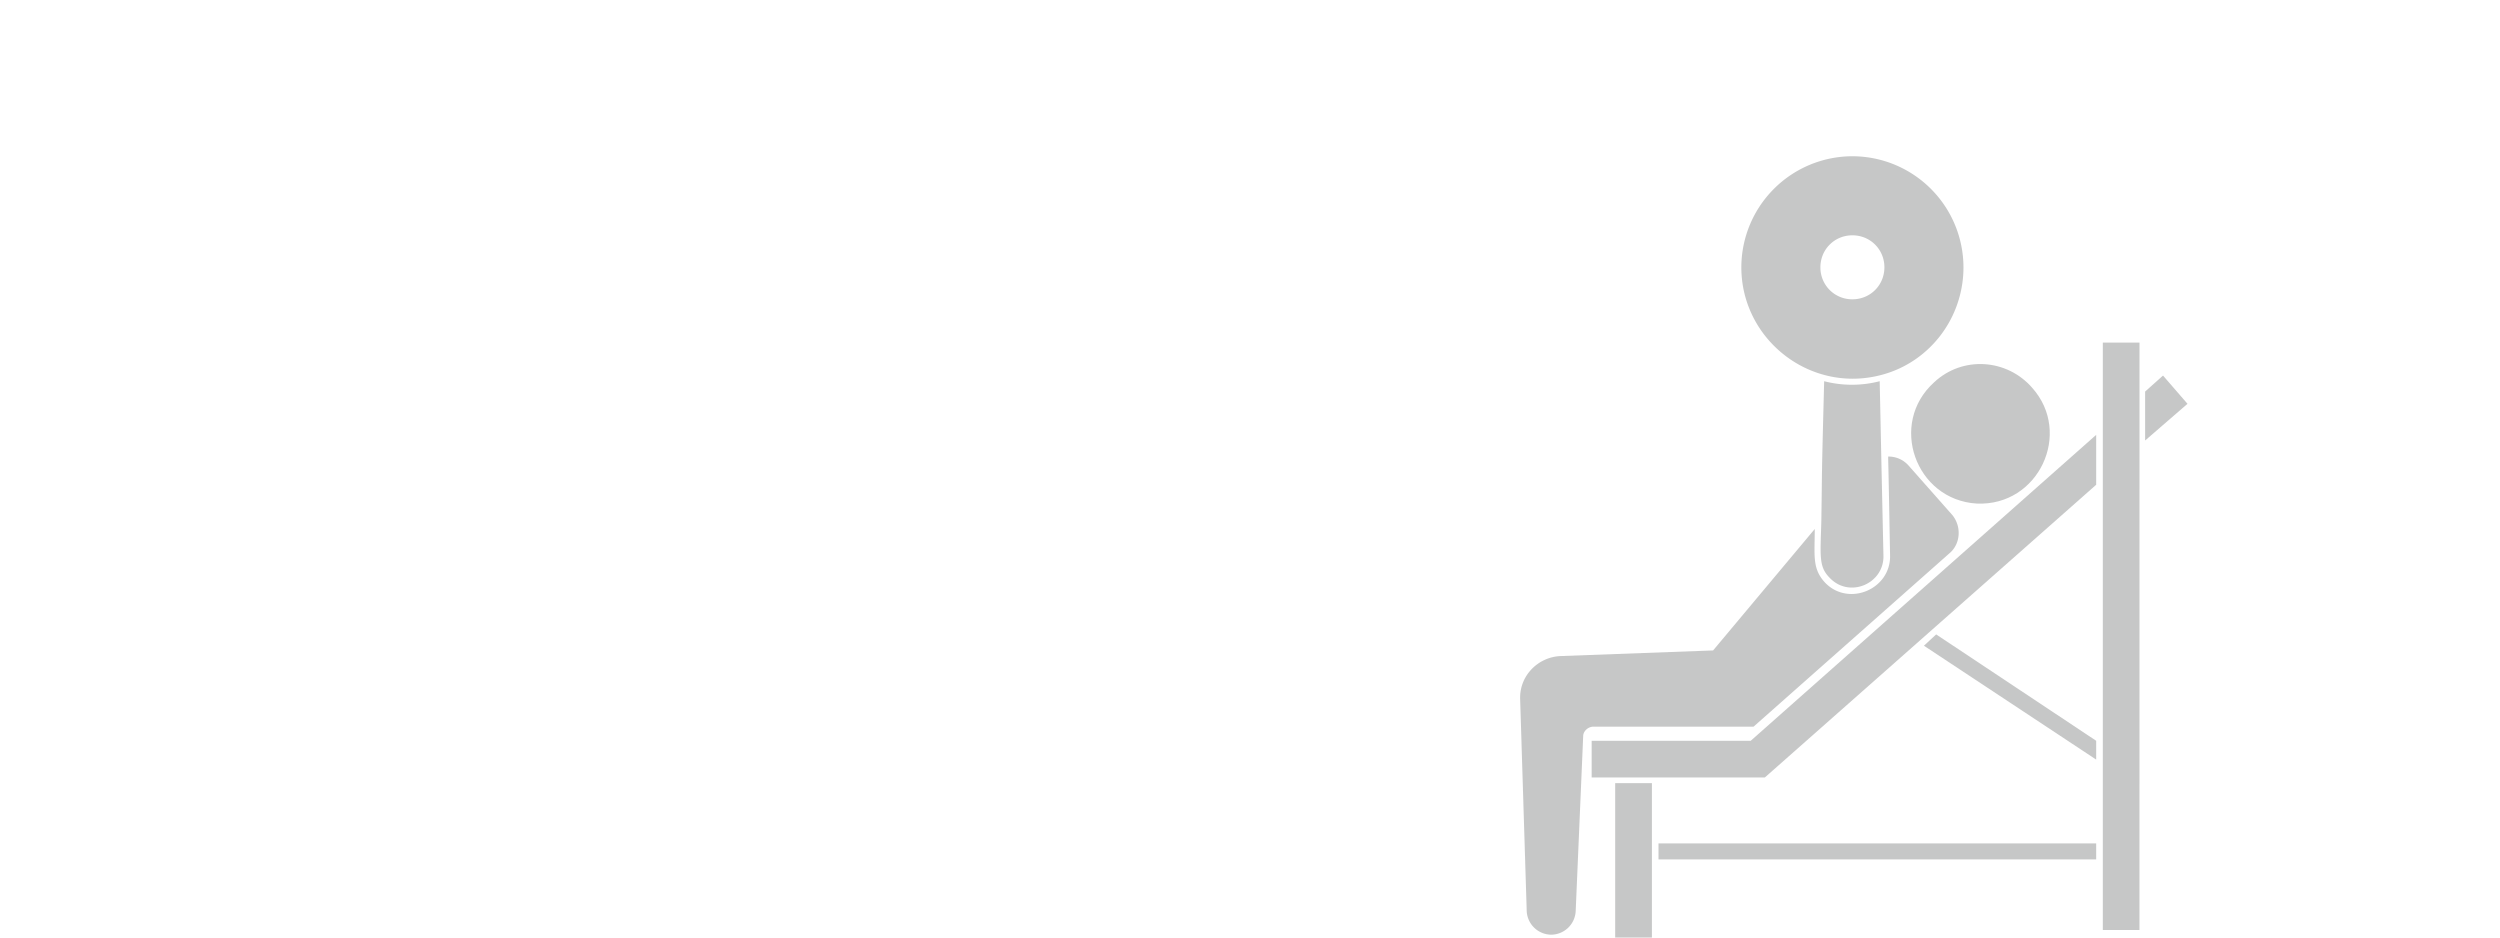 <svg width="80mm" height="30mm" viewBox="0 0 80 30" xmlns="http://www.w3.org/2000/svg"><g fill="#1d2021" fill-opacity=".25"><path d="M58.283 16.657c.03-1.988 0-.994.09-4.458a3.55 3.55 0 001.777 0c.06 2.8.03 1.506.12 5.572.03.904-1.084 1.386-1.716.723-.362-.362-.301-.693-.271-1.838z"/><path d="M50.994 23.253c-.181 0-.332.15-.332.301l-.24 5.603a.792.792 0 01-.784.753.792.792 0 01-.783-.753l-.21-6.777c-.031-.753.571-1.356 1.294-1.386l4.88-.18 3.253-3.886c0 .843-.09 1.265.331 1.717.753.783 2.109.21 2.079-.874-.06-3.373-.06-2.951-.06-3.162.24 0 .481.09.662.3l1.386 1.567c.3.362.27.904-.06 1.205l-6.296 5.572h-5.12zM59.277 5a3.56 3.56 0 00-3.554 3.554c0 2.32 2.229 4.067 4.518 3.434 1.536-.422 2.59-1.837 2.59-3.434A3.56 3.56 0 0059.277 5zm0 4.578a1.016 1.016 0 01-1.024-1.024c0-.572.451-1.024 1.024-1.024.572 0 1.024.452 1.024 1.024 0 .572-.452 1.024-1.024 1.024z"/><path d="M65.03 12.41c1.295 1.445.21 3.795-1.777 3.704-1.958-.12-2.832-2.56-1.356-3.885.904-.843 2.32-.753 3.133.18zm4.97.512l-1.356 1.174V12.53l.573-.512zm-8.043 7.379l5.121 3.404v.602l-5.512-3.644z"/><path d="M50.933 23.705h5.09l11.055-9.79v1.597l-10.603 9.367h-5.542zM52.861 30h-1.175v-4.94h1.175zm.211-3.012h14.006v.512H53.072zm15.391 2.771H67.29V10.964h1.174z"/></g></svg>